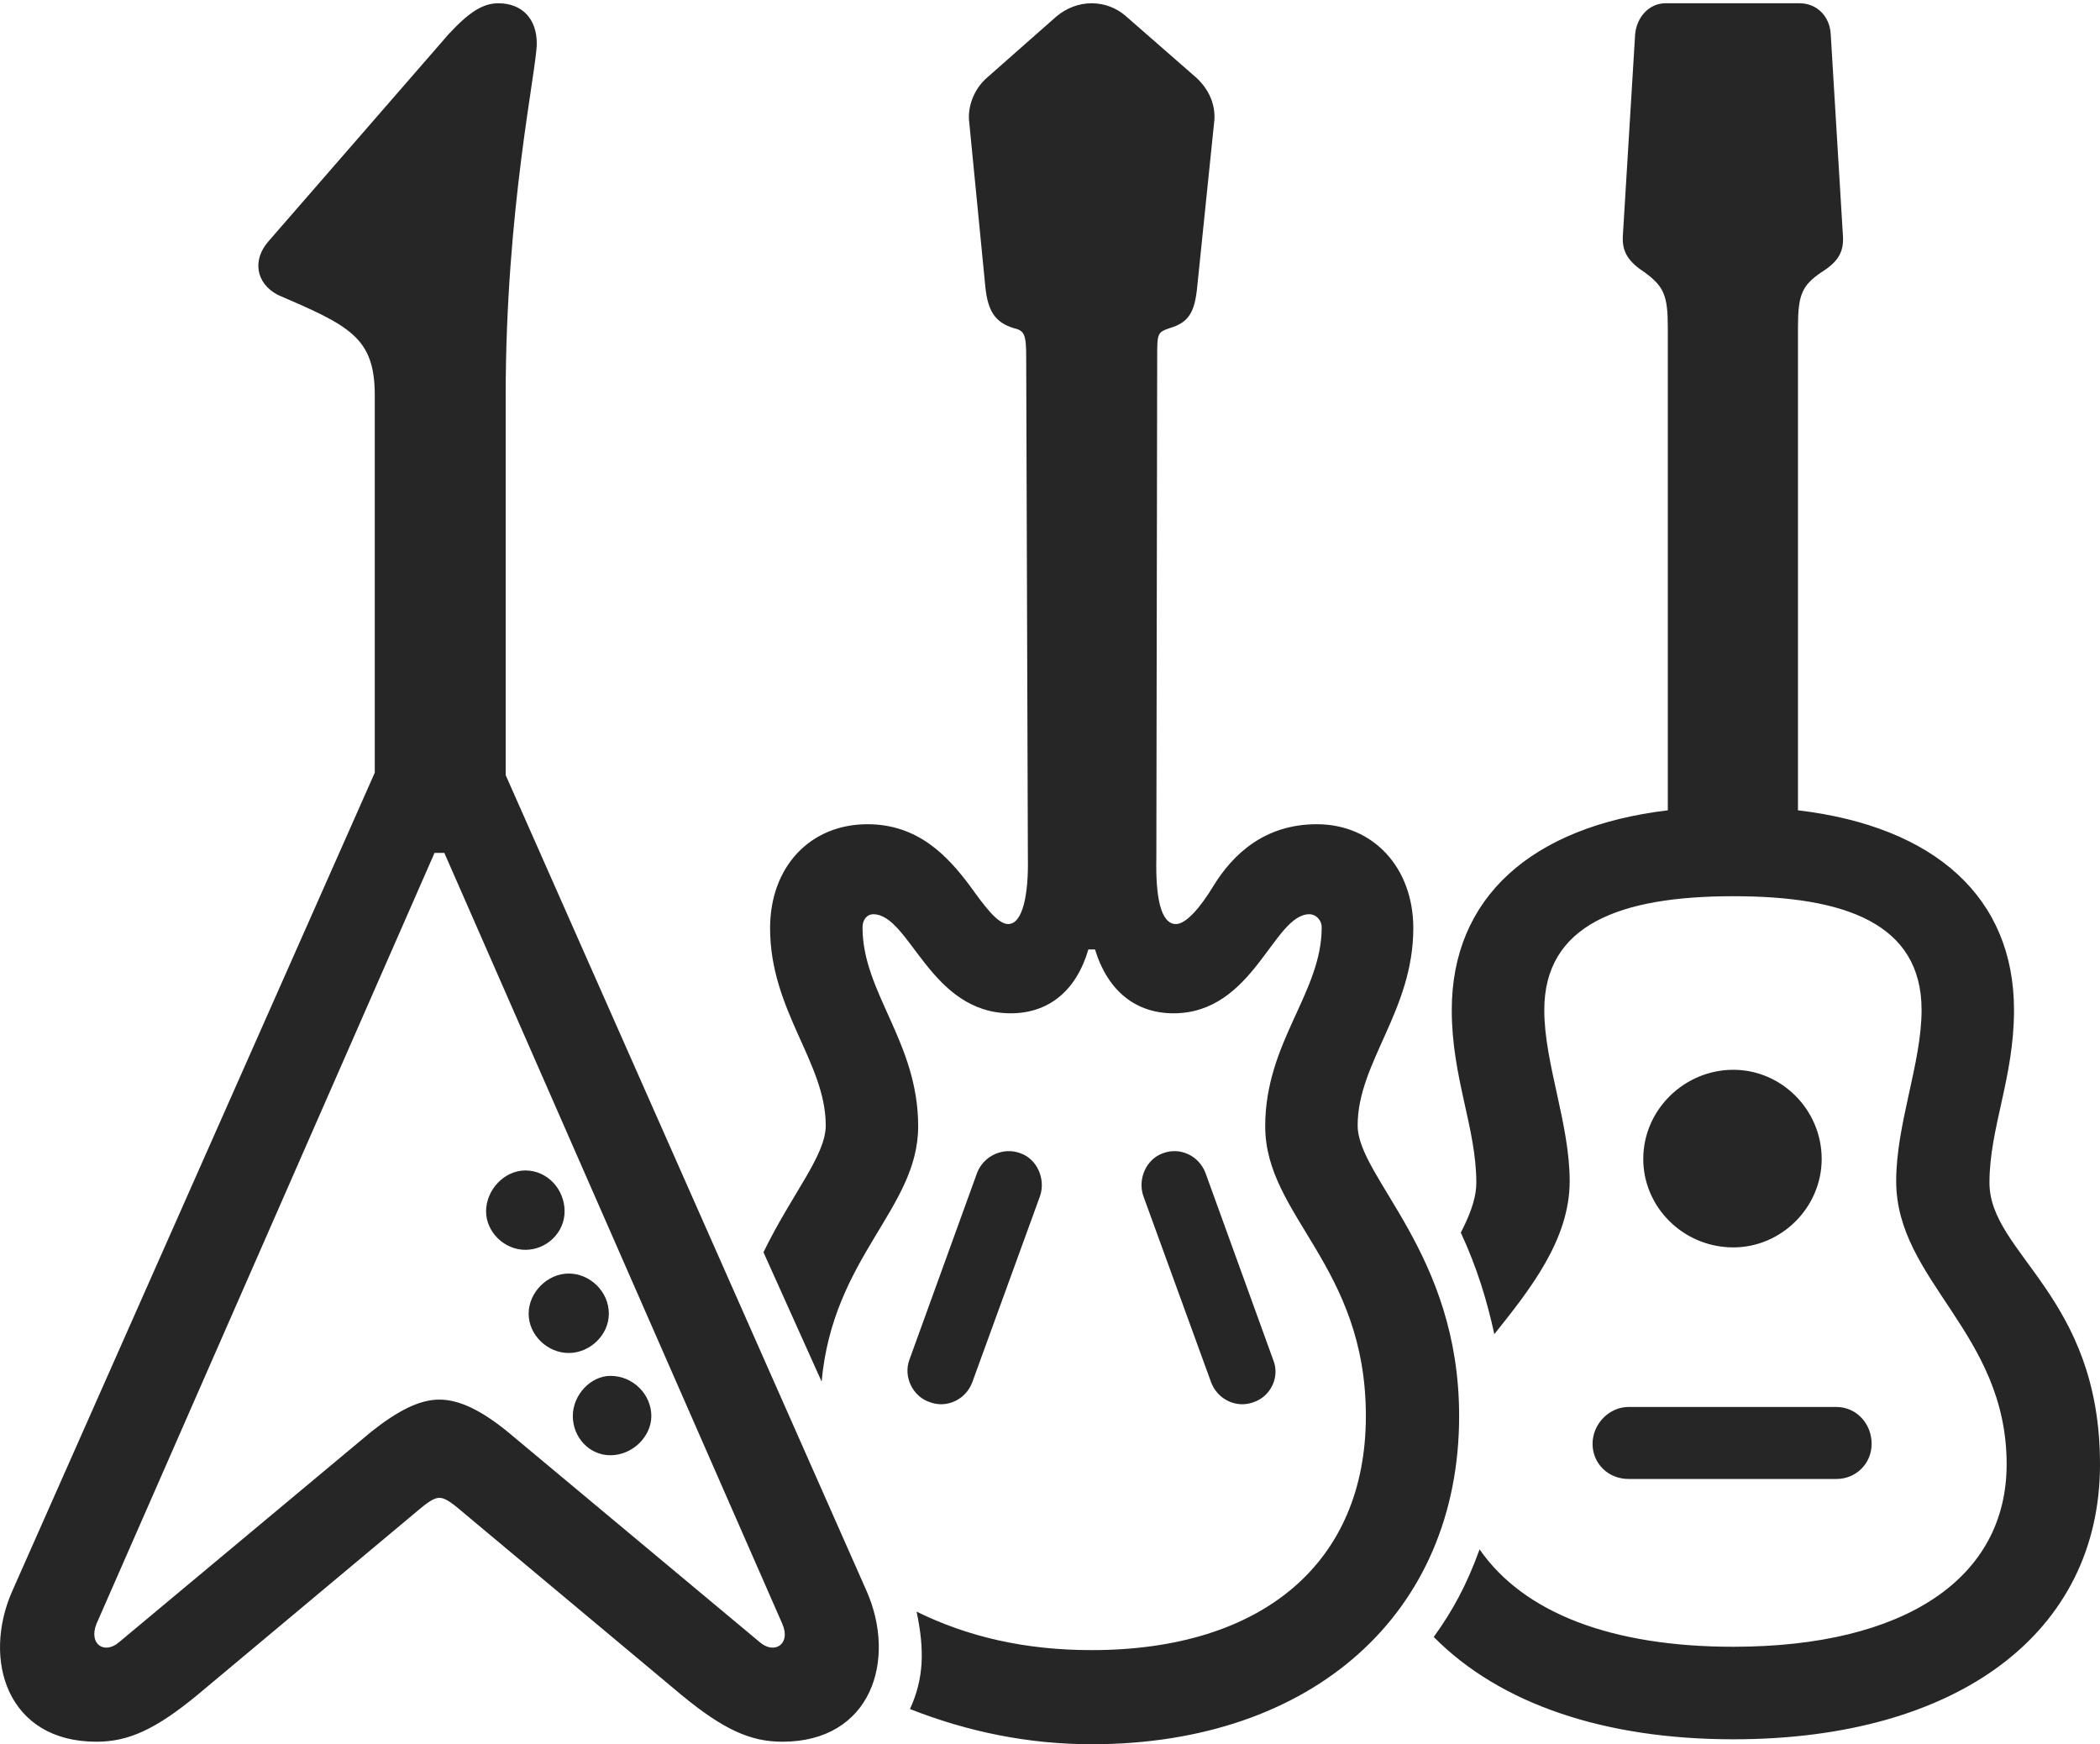 <?xml version="1.0" encoding="UTF-8"?>
<!--Generator: Apple Native CoreSVG 175.5-->
<!DOCTYPE svg
PUBLIC "-//W3C//DTD SVG 1.1//EN"
       "http://www.w3.org/Graphics/SVG/1.1/DTD/svg11.dtd">
<svg version="1.1" xmlns="http://www.w3.org/2000/svg" xmlns:xlink="http://www.w3.org/1999/xlink" width="25.058" height="20.811">
 <g>
  <rect height="20.811" opacity="0" width="25.058" x="0" y="0"/>
  <path d="M0.146 18.984C-0.216 19.805 0.087 20.781 1.151 20.781C1.532 20.781 1.855 20.635 2.353 20.225L5.028 17.988C5.136 17.9 5.194 17.871 5.243 17.871C5.292 17.871 5.351 17.9 5.458 17.988L8.134 20.225C8.632 20.635 8.954 20.781 9.335 20.781C10.399 20.781 10.702 19.805 10.341 18.984L6.034 9.248L6.034 4.717C6.034 2.49 6.405 0.83 6.405 0.518C6.405 0.225 6.23 0.039 5.946 0.039C5.761 0.039 5.595 0.146 5.351 0.41L3.202 2.881C3.007 3.105 3.056 3.379 3.31 3.516C4.169 3.887 4.472 4.023 4.472 4.717L4.472 9.219ZM1.151 19.375L5.185 10.176L5.302 10.176L9.335 19.375C9.442 19.619 9.237 19.746 9.062 19.59L6.054 17.08C5.741 16.826 5.478 16.699 5.243 16.699C5.009 16.699 4.755 16.826 4.433 17.08L1.425 19.59C1.249 19.746 1.054 19.619 1.151 19.375ZM7.284 17.363C7.548 17.363 7.772 17.139 7.772 16.895C7.772 16.641 7.558 16.416 7.284 16.416C7.05 16.416 6.835 16.641 6.835 16.895C6.835 17.148 7.03 17.363 7.284 17.363ZM6.786 16.143C7.04 16.143 7.265 15.928 7.265 15.674C7.265 15.41 7.04 15.195 6.786 15.195C6.532 15.195 6.308 15.42 6.308 15.674C6.308 15.928 6.532 16.143 6.786 16.143ZM6.269 14.912C6.522 14.912 6.737 14.707 6.737 14.453C6.737 14.19 6.532 13.965 6.269 13.965C6.015 13.965 5.8 14.199 5.8 14.453C5.8 14.697 6.015 14.912 6.269 14.912ZM9.11 14.941L9.804 16.484C9.94 14.99 10.956 14.424 10.956 13.438C10.956 12.432 10.292 11.846 10.292 11.065C10.292 10.967 10.351 10.908 10.419 10.908C10.858 10.908 11.093 12.09 12.06 12.09C12.509 12.09 12.841 11.826 12.987 11.328L13.066 11.328C13.222 11.836 13.563 12.09 14.003 12.09C14.96 12.09 15.194 10.908 15.624 10.908C15.702 10.908 15.771 10.977 15.771 11.065C15.771 11.846 15.097 12.432 15.097 13.438C15.097 14.512 16.298 15.098 16.298 16.895C16.298 18.643 15.067 19.688 13.026 19.688C12.235 19.688 11.552 19.531 10.937 19.229C11.034 19.688 11.024 20.029 10.858 20.391C11.552 20.664 12.274 20.811 13.026 20.811C15.663 20.811 17.411 19.248 17.411 16.895C17.411 14.951 16.2 14.053 16.2 13.428C16.2 12.676 16.864 12.06 16.864 11.074C16.864 10.352 16.386 9.834 15.712 9.834C15.097 9.834 14.716 10.185 14.482 10.566C14.316 10.84 14.149 11.025 14.032 11.025C13.847 11.025 13.788 10.693 13.798 10.234L13.808 4.268C13.808 3.984 13.808 3.965 13.954 3.916C14.188 3.848 14.257 3.721 14.286 3.418L14.491 1.426C14.501 1.24 14.423 1.064 14.276 0.928L13.437 0.195C13.329 0.098 13.183 0.039 13.026 0.039C12.87 0.039 12.724 0.098 12.607 0.195L11.776 0.928C11.63 1.055 11.552 1.25 11.562 1.426L11.757 3.418C11.786 3.711 11.874 3.848 12.099 3.916C12.226 3.945 12.245 3.994 12.245 4.268L12.265 10.234C12.274 10.664 12.206 11.025 12.03 11.025C11.903 11.025 11.747 10.81 11.571 10.566C11.308 10.215 10.956 9.834 10.351 9.834C9.667 9.834 9.189 10.342 9.189 11.074C9.189 12.06 9.853 12.676 9.853 13.428C9.853 13.789 9.452 14.238 9.11 14.941ZM11.093 16.729C11.298 16.807 11.523 16.699 11.601 16.494L12.411 14.268C12.479 14.062 12.372 13.828 12.177 13.76C11.972 13.682 11.737 13.789 11.659 13.994L10.849 16.23C10.78 16.426 10.888 16.66 11.093 16.729ZM14.96 16.729C15.165 16.66 15.273 16.426 15.194 16.23L14.384 13.994C14.306 13.789 14.081 13.682 13.876 13.76C13.681 13.828 13.573 14.062 13.642 14.268L14.452 16.494C14.53 16.699 14.755 16.807 14.96 16.729ZM20.683 20.752C23.358 20.752 25.058 19.482 25.058 17.471C25.058 15.459 23.739 14.961 23.739 14.111C23.739 13.457 24.032 12.861 24.032 12.051C24.032 10.713 23.095 9.863 21.454 9.668L21.454 3.906C21.454 3.516 21.503 3.408 21.728 3.252C21.933 3.125 22.001 3.008 21.991 2.822L21.845 0.41C21.835 0.195 21.679 0.039 21.474 0.039L19.872 0.039C19.687 0.039 19.53 0.195 19.511 0.41L19.364 2.822C19.355 3.008 19.433 3.125 19.628 3.252C19.853 3.418 19.901 3.525 19.901 3.906L19.901 9.668C18.27 9.863 17.323 10.713 17.323 12.051C17.323 12.861 17.616 13.457 17.616 14.111C17.616 14.248 17.577 14.424 17.431 14.707C17.626 15.127 17.743 15.518 17.831 15.918C18.251 15.391 18.73 14.795 18.73 14.092C18.73 13.408 18.427 12.685 18.427 12.051C18.427 11.035 19.325 10.693 20.683 10.693C22.011 10.693 22.929 11.016 22.929 12.051C22.929 12.685 22.626 13.408 22.626 14.092C22.626 15.283 23.944 15.898 23.944 17.471C23.944 18.828 22.733 19.648 20.683 19.648C19.237 19.648 18.183 19.248 17.655 18.486C17.499 18.916 17.333 19.219 17.108 19.531C17.899 20.332 19.149 20.752 20.683 20.752ZM20.683 14.883C21.259 14.883 21.737 14.404 21.737 13.828C21.737 13.242 21.259 12.764 20.683 12.764C20.097 12.764 19.608 13.242 19.608 13.828C19.608 14.404 20.087 14.883 20.683 14.883ZM19.433 17.646L21.913 17.646C22.148 17.646 22.333 17.461 22.333 17.227C22.333 16.982 22.148 16.787 21.913 16.787L19.433 16.787C19.198 16.787 19.003 16.992 19.003 17.227C19.003 17.461 19.189 17.646 19.433 17.646Z" fill="#000000" fill-opacity="0.85"/>
 </g>
</svg>
